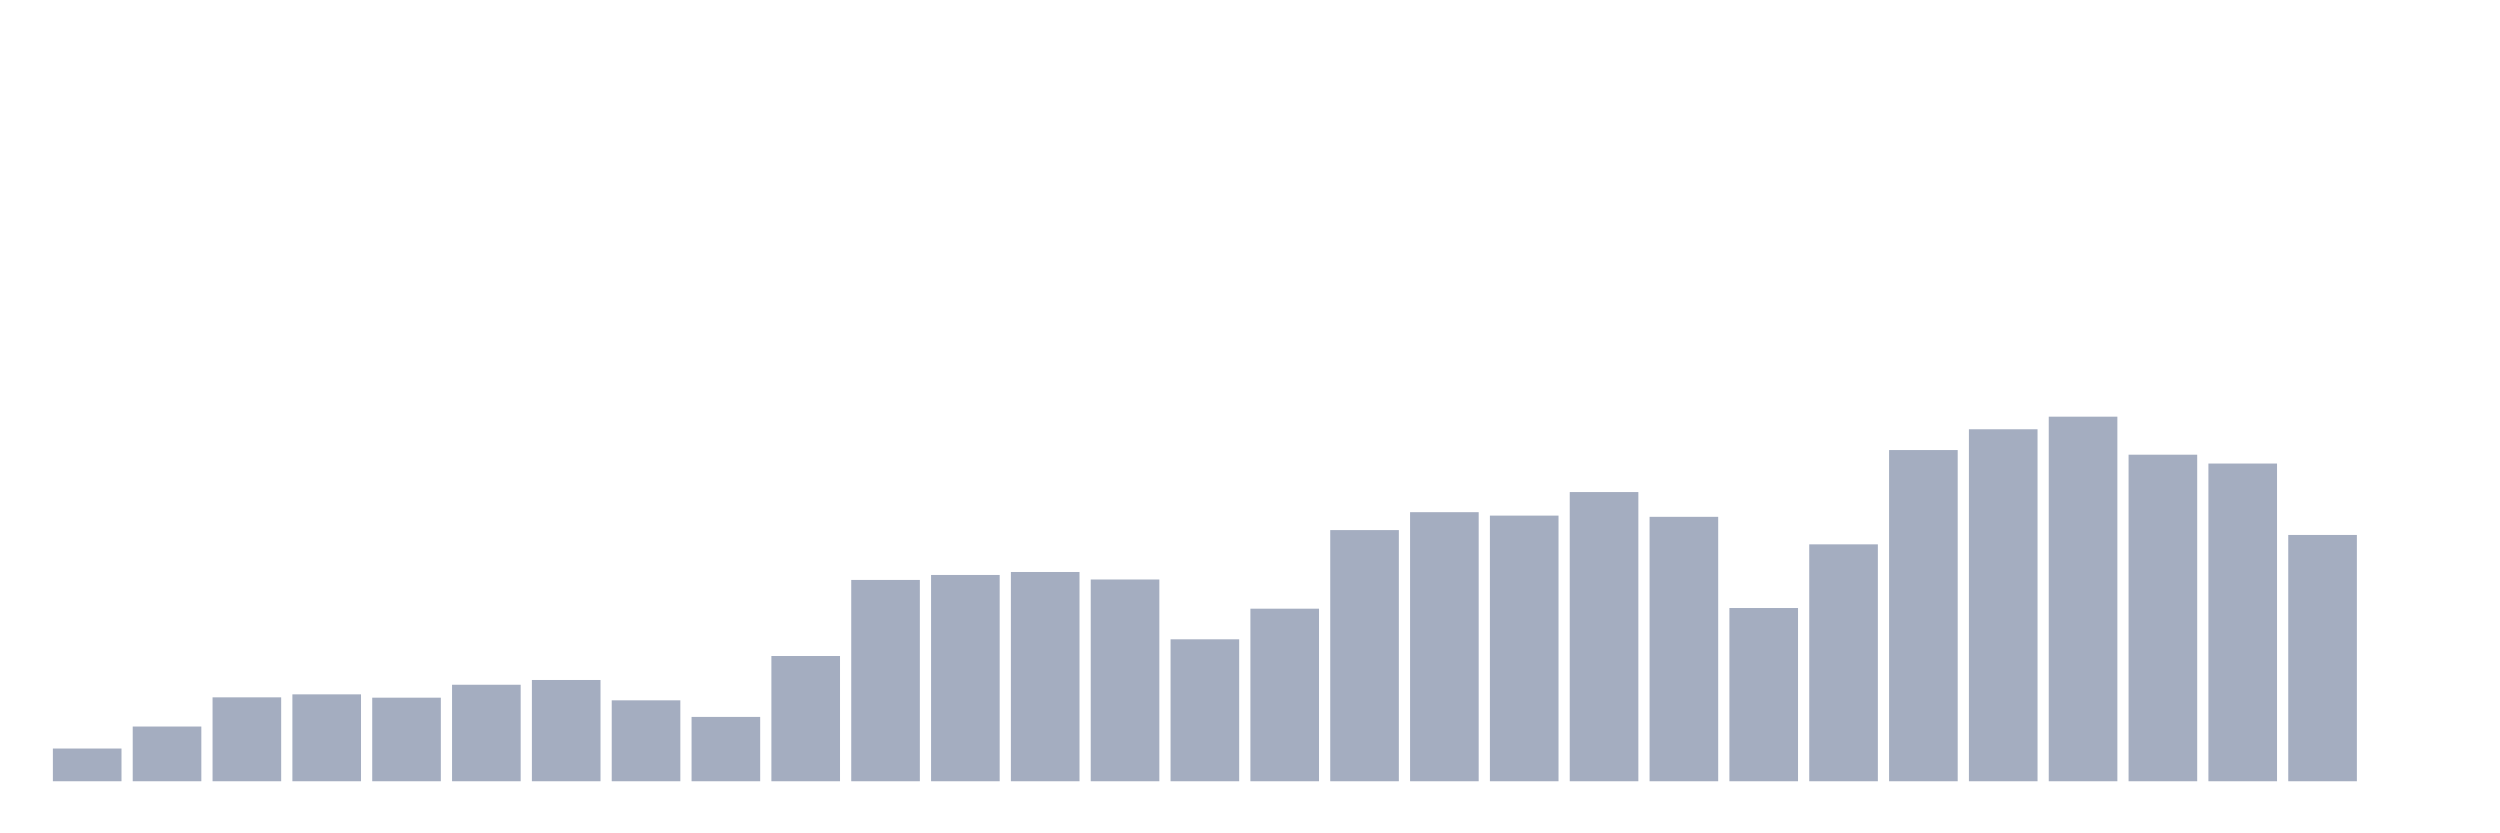 <svg xmlns="http://www.w3.org/2000/svg" viewBox="0 0 480 160"><g transform="translate(10,10)"><rect class="bar" x="0.153" width="13.175" y="133.717" height="6.283" fill="rgb(164,173,192)"></rect><rect class="bar" x="15.482" width="13.175" y="129.494" height="10.506" fill="rgb(164,173,192)"></rect><rect class="bar" x="30.81" width="13.175" y="123.89" height="16.11" fill="rgb(164,173,192)"></rect><rect class="bar" x="46.138" width="13.175" y="123.317" height="16.683" fill="rgb(164,173,192)"></rect><rect class="bar" x="61.466" width="13.175" y="123.954" height="16.046" fill="rgb(164,173,192)"></rect><rect class="bar" x="76.794" width="13.175" y="121.471" height="18.529" fill="rgb(164,173,192)"></rect><rect class="bar" x="92.123" width="13.175" y="120.558" height="19.442" fill="rgb(164,173,192)"></rect><rect class="bar" x="107.451" width="13.175" y="124.463" height="15.537" fill="rgb(164,173,192)"></rect><rect class="bar" x="122.779" width="13.175" y="127.647" height="12.353" fill="rgb(164,173,192)"></rect><rect class="bar" x="138.107" width="13.175" y="115.952" height="24.048" fill="rgb(164,173,192)"></rect><rect class="bar" x="153.436" width="13.175" y="101.349" height="38.651" fill="rgb(164,173,192)"></rect><rect class="bar" x="168.764" width="13.175" y="100.394" height="39.606" fill="rgb(164,173,192)"></rect><rect class="bar" x="184.092" width="13.175" y="99.821" height="40.179" fill="rgb(164,173,192)"></rect><rect class="bar" x="199.42" width="13.175" y="101.264" height="38.736" fill="rgb(164,173,192)"></rect><rect class="bar" x="214.748" width="13.175" y="112.747" height="27.253" fill="rgb(164,173,192)"></rect><rect class="bar" x="230.077" width="13.175" y="106.868" height="33.132" fill="rgb(164,173,192)"></rect><rect class="bar" x="245.405" width="13.175" y="91.777" height="48.223" fill="rgb(164,173,192)"></rect><rect class="bar" x="260.733" width="13.175" y="88.338" height="51.662" fill="rgb(164,173,192)"></rect><rect class="bar" x="276.061" width="13.175" y="88.996" height="51.004" fill="rgb(164,173,192)"></rect><rect class="bar" x="291.39" width="13.175" y="84.475" height="55.525" fill="rgb(164,173,192)"></rect><rect class="bar" x="306.718" width="13.175" y="89.23" height="50.77" fill="rgb(164,173,192)"></rect><rect class="bar" x="322.046" width="13.175" y="106.74" height="33.26" fill="rgb(164,173,192)"></rect><rect class="bar" x="337.374" width="13.175" y="94.515" height="45.485" fill="rgb(164,173,192)"></rect><rect class="bar" x="352.702" width="13.175" y="76.41" height="63.59" fill="rgb(164,173,192)"></rect><rect class="bar" x="368.031" width="13.175" y="72.42" height="67.58" fill="rgb(164,173,192)"></rect><rect class="bar" x="383.359" width="13.175" y="70" height="70" fill="rgb(164,173,192)"></rect><rect class="bar" x="398.687" width="13.175" y="77.301" height="62.699" fill="rgb(164,173,192)"></rect><rect class="bar" x="414.015" width="13.175" y="78.999" height="61.001" fill="rgb(164,173,192)"></rect><rect class="bar" x="429.344" width="13.175" y="92.711" height="47.289" fill="rgb(164,173,192)"></rect><rect class="bar" x="444.672" width="13.175" y="140" height="0" fill="rgb(164,173,192)"></rect></g></svg>